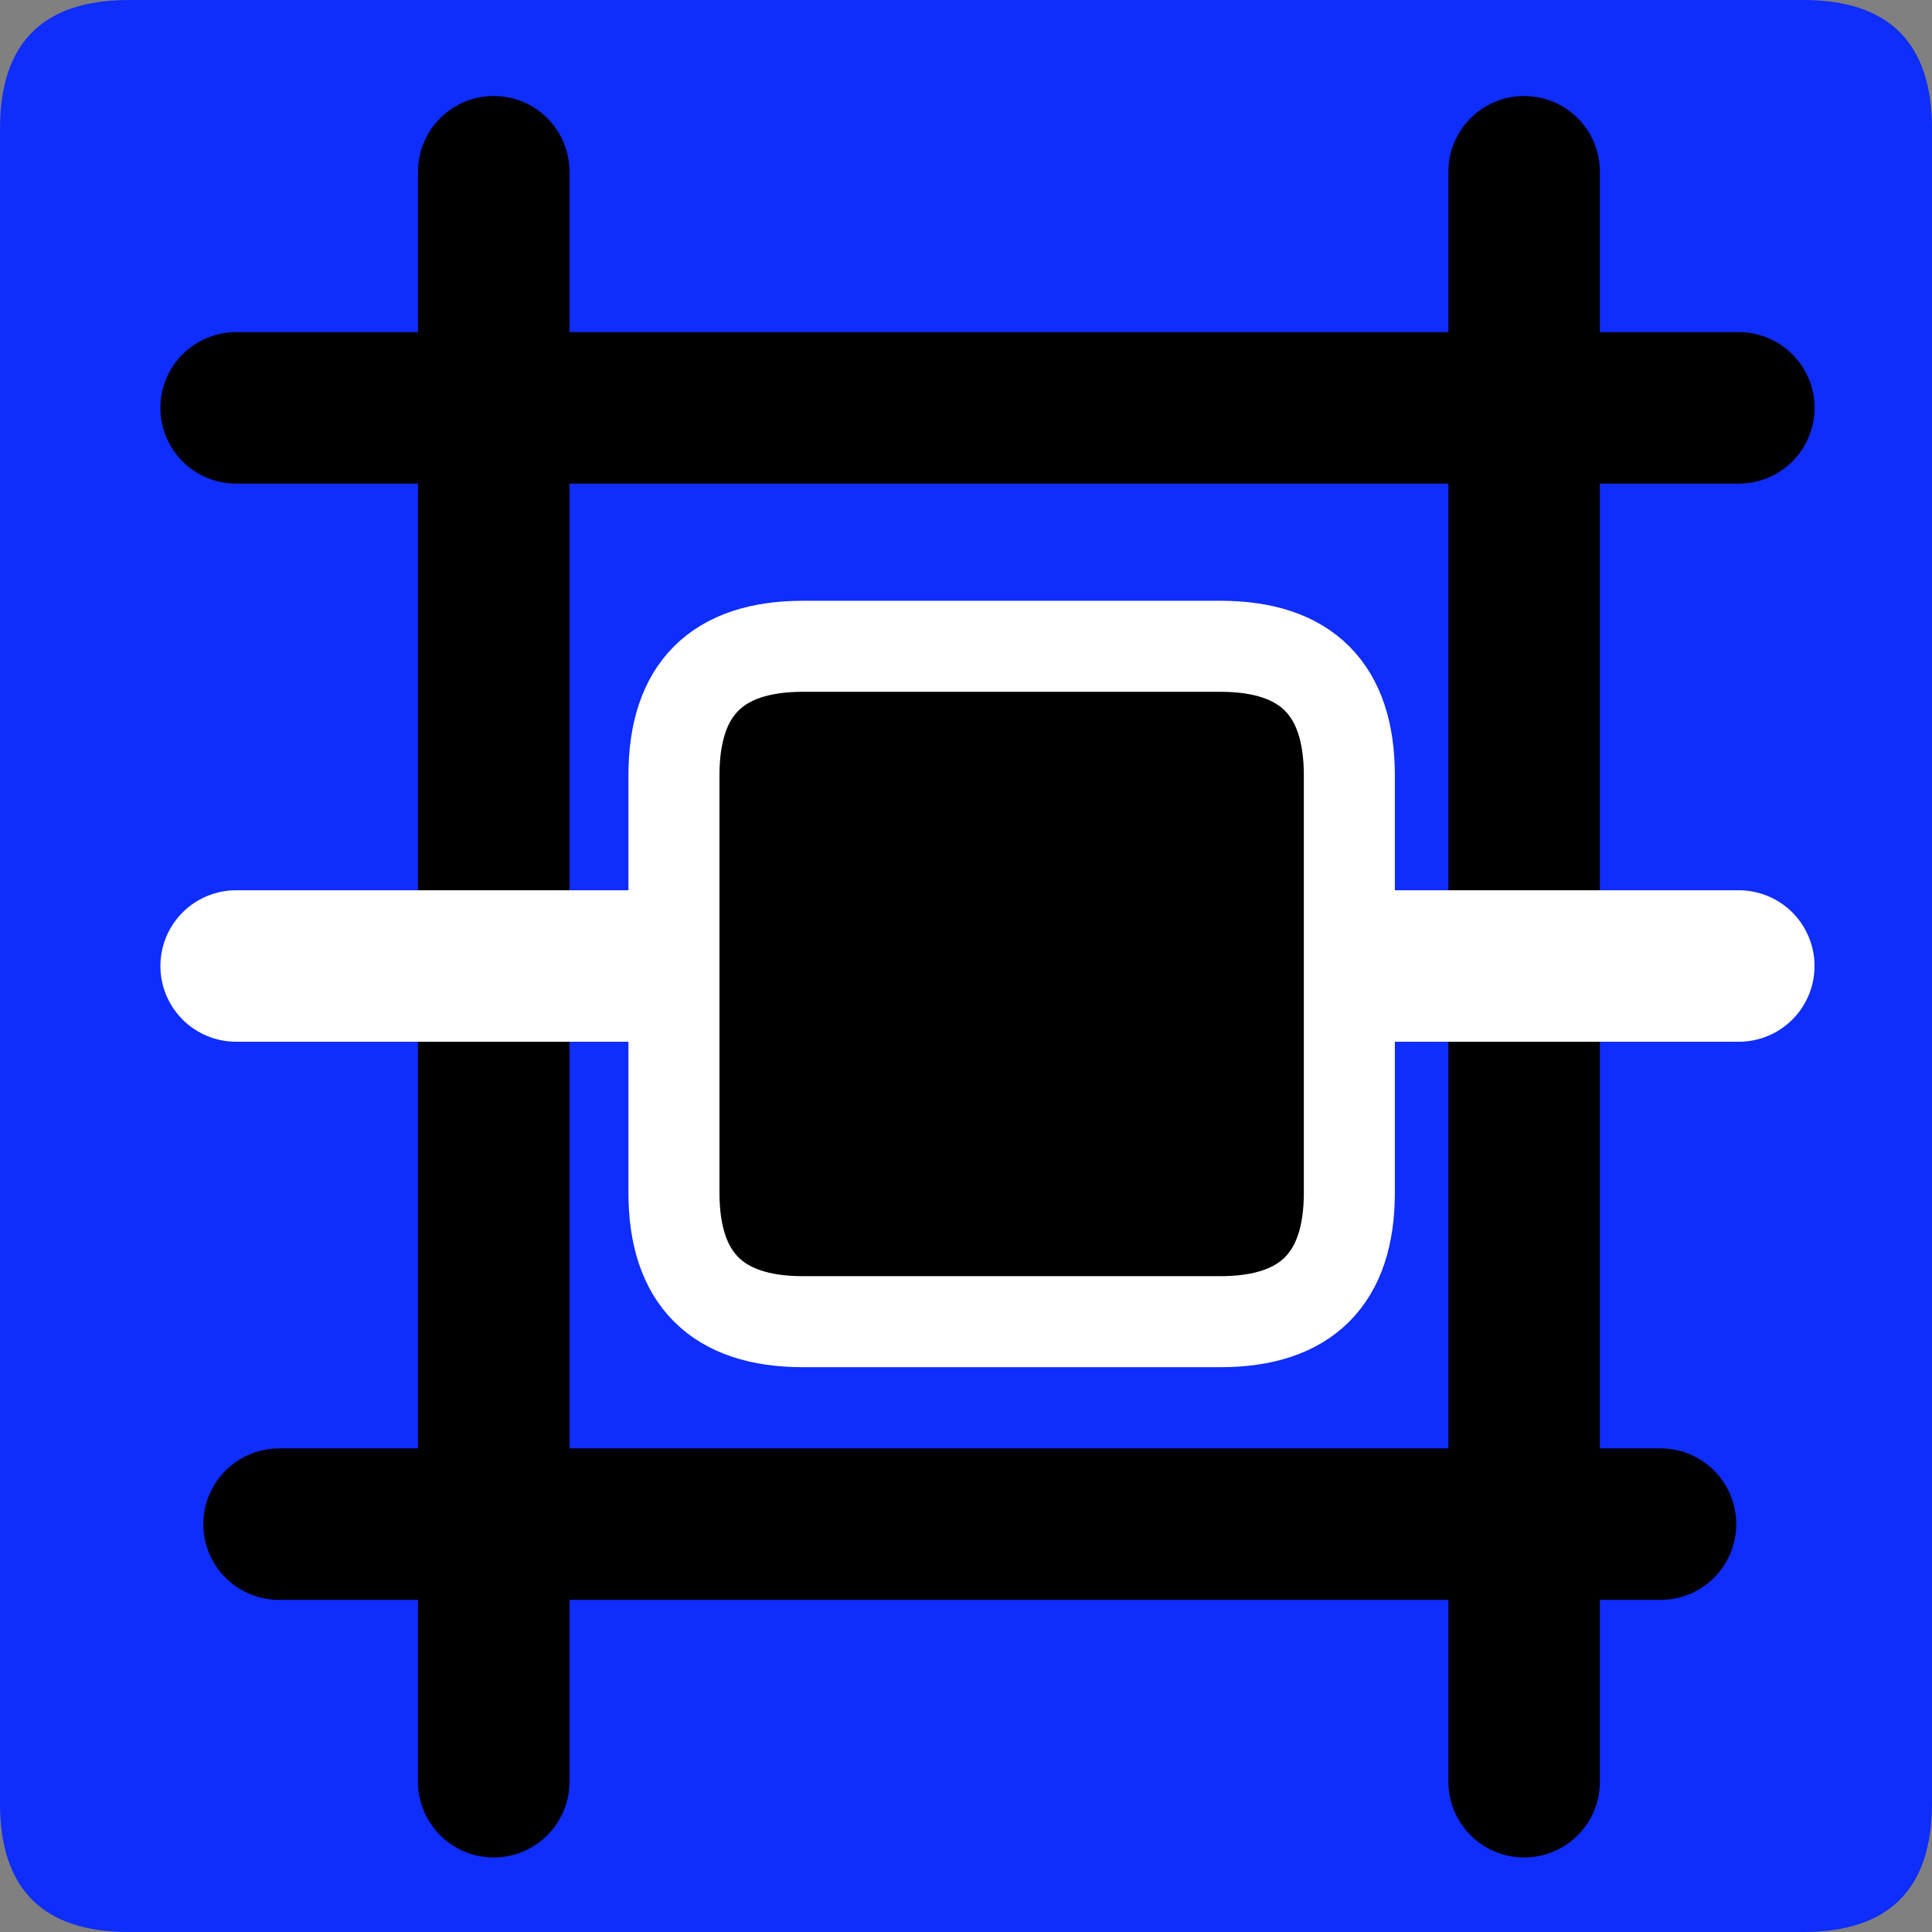 <?xml version="1.0" encoding="UTF-8" standalone="no"?>
<!-- Created with Inkscape (http://www.inkscape.org/) -->

<svg
   xmlns:dc="http://purl.org/dc/elements/1.1/"
   xmlns:cc="http://creativecommons.org/ns#"
   xmlns:rdf="http://www.w3.org/1999/02/22-rdf-syntax-ns#"
   xmlns:svg="http://www.w3.org/2000/svg"
   xmlns="http://www.w3.org/2000/svg"
   xmlns:sodipodi="http://sodipodi.sourceforge.net/DTD/sodipodi-0.dtd"
   xmlns:inkscape="http://www.inkscape.org/namespaces/inkscape"
   width="33.75mm"
   height="33.75mm"
   viewBox="0 0 33.75 33.75"
   version="1.1"
   id="svg5086"
   inkscape:version="0.92.3 (2405546, 2018-03-11)"
   sodipodi:docname="error.svg">
  <rect x="0" y="0" width="33.75" height="33.75" fill="#808080" stroke="none"/>
  <defs
     id="defs5080" />
  <sodipodi:namedview
     id="base"
     pagecolor="#ffffff"
     bordercolor="#666666"
     borderopacity="1.0"
     inkscape:pageopacity="0.0"
     inkscape:pageshadow="2"
     inkscape:zoom="0.35"
     inkscape:cx="63.77951"
     inkscape:cy="63.779542"
     inkscape:document-units="mm"
     inkscape:current-layer="layer1"
     showgrid="false"
     fit-margin-top="0"
     fit-margin-left="0"
     fit-margin-right="0"
     fit-margin-bottom="0"
     inkscape:window-width="460"
     inkscape:window-height="403"
     inkscape:window-x="1392"
     inkscape:window-y="8"
     inkscape:window-maximized="0" />
  <g
     inkscape:label="Layer 1"
     inkscape:groupmode="layer"
     id="layer1"
     transform="translate(-88.958,-131.958)">
    <path
       d="m 91.208,165.708 h 29.25 q 2.25,0 2.25,-2.25 v -29.25 q 0,-2.25 -2.25,-2.25 H 91.208 q -2.25,0 -2.25,2.25 v 29.25 q 0,2.25 2.25,2.25 z"
       style="fill:#0f2dfb;fill-rule:evenodd;stroke-width:0.265"
       id="path233"
       inkscape:connector-curvature="0" />
    <path
       d="M 93.833,158.583 H 117.965"
       style="fill:none;stroke:#000000;stroke-width:2.646;stroke-linecap:round;stroke-linejoin:round;stroke-dasharray:none"
       id="path235"
       inkscape:connector-curvature="0" />
    <path
       d="m 97.583,134.958 v 28.125"
       style="fill:none;stroke:#000000;stroke-width:2.646;stroke-linecap:round;stroke-linejoin:round;stroke-dasharray:none"
       id="path237"
       inkscape:connector-curvature="0" />
    <path
       d="m 115.583,134.958 v 28.125"
       style="fill:none;stroke:#000000;stroke-width:2.646;stroke-linecap:round;stroke-linejoin:round;stroke-dasharray:none"
       id="path239"
       inkscape:connector-curvature="0" />
    <path
       d="m 93.083,148.833 h 26.25"
       style="fill:none;stroke:#ffffff;stroke-width:2.646;stroke-linecap:round;stroke-linejoin:round;stroke-dasharray:none"
       id="path241"
       inkscape:connector-curvature="0" />
    <path
       d="m 93.083,139.083 h 26.25"
       style="fill:none;stroke:#000000;stroke-width:2.646;stroke-linecap:round;stroke-linejoin:round;stroke-dasharray:none"
       id="path243"
       inkscape:connector-curvature="0" />
    <g
       transform="matrix(0.265,0,0,0.265,6.458,19.458)"
       id="Layer1013">
      <path
         d="m 364.252,511.654 h 27.514 q 8.504,0 8.504,-8.504 v -27.514 q 0,-8.504 -8.504,-8.504 H 364.252 q -8.504,0 -8.504,8.504 v 27.514 q 0,8.504 8.504,8.504 z"
         style="fill:#000000;fill-rule:evenodd;stroke-width:6;stroke-linecap:round;stroke-linejoin:round"
         id="path245"
         inkscape:connector-curvature="0" />
      <path
         d="m 364.252,511.654 h 27.514 q 8.504,0 8.504,-8.504 v -27.514 q 0,-8.504 -8.504,-8.504 H 364.252 q -8.504,0 -8.504,8.504 v 27.514 q 0,8.504 8.504,8.504 z"
         style="fill:none;stroke:#ffffff;stroke-width:6;stroke-linecap:round;stroke-linejoin:round;stroke-dasharray:none"
         id="path247"
         inkscape:connector-curvature="0" />
    </g>
  </g>
</svg>
